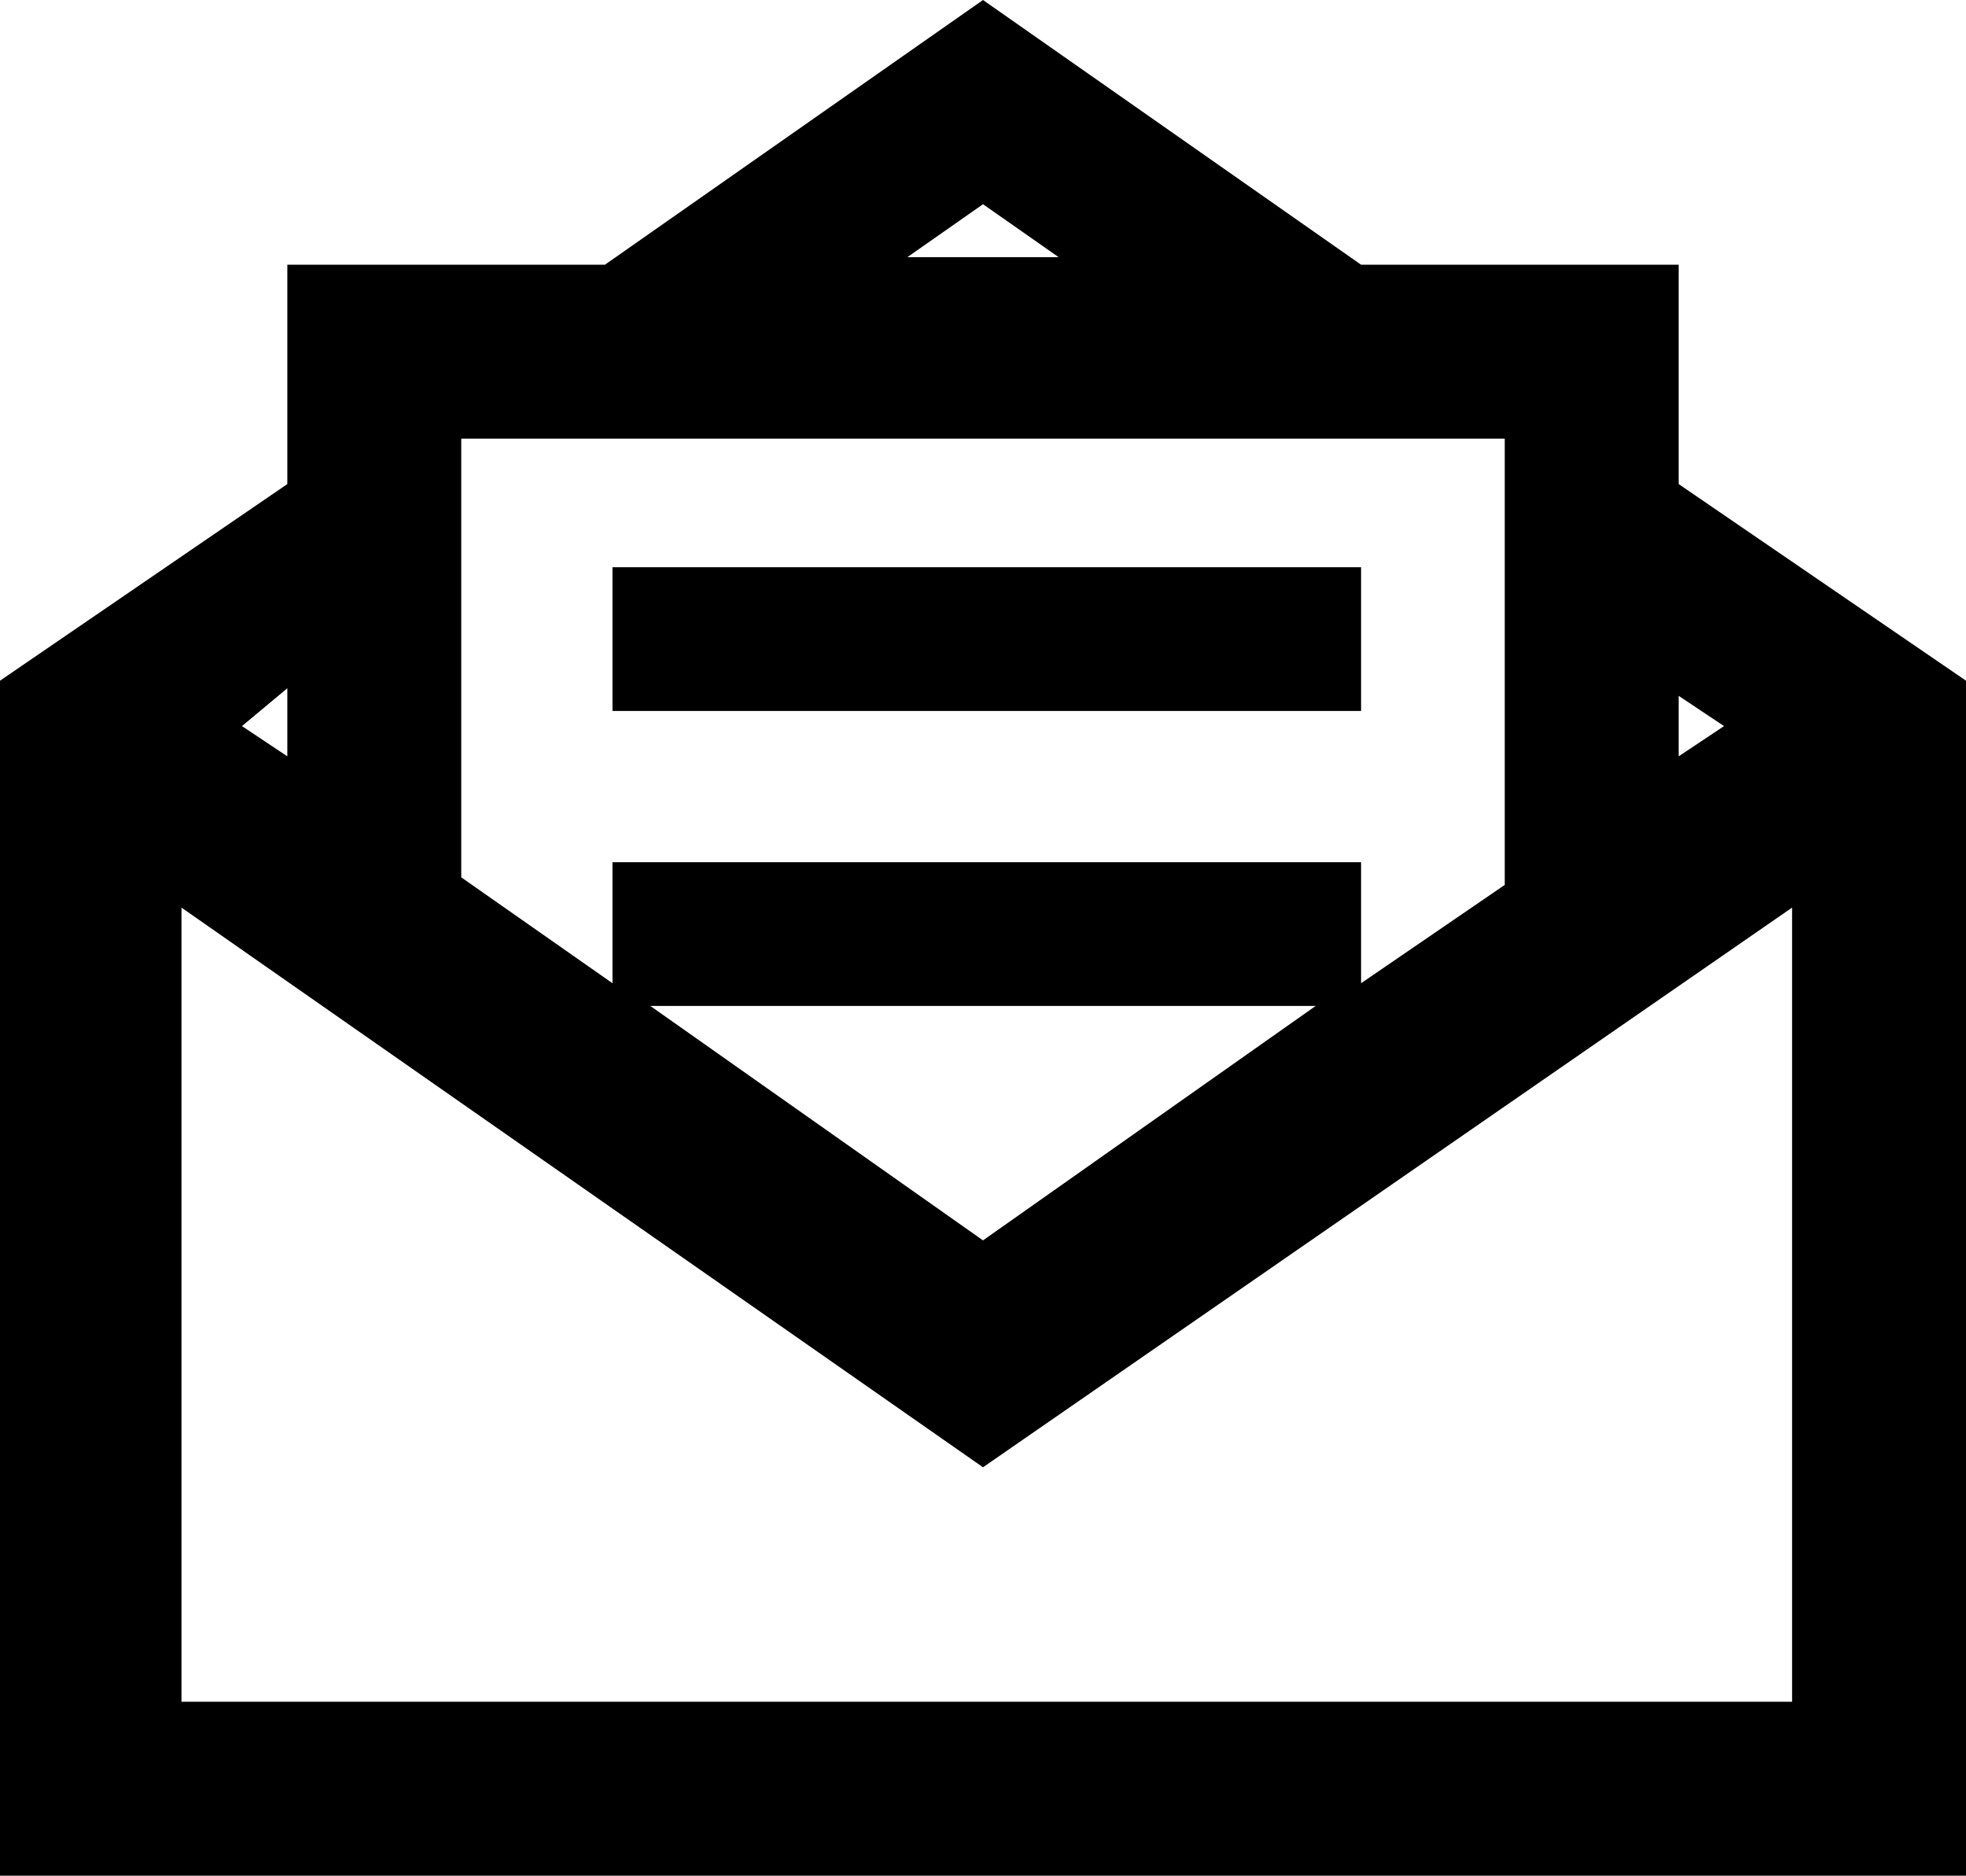 <?xml version="1.0" encoding="utf-8"?>
<!-- Generator: Adobe Illustrator 26.4.1, SVG Export Plug-In . SVG Version: 6.00 Build 0)  -->
<svg version="1.1" id="Layer_1" xmlns="http://www.w3.org/2000/svg" xmlns:xlink="http://www.w3.org/1999/xlink" x="0px" y="0px"
	 viewBox="0 0 26 24.8" style="enable-background:new 0 0 26 24.8;" xml:space="preserve">
<g id="ICON_ARTWORK">
	<path d="M18,9.4H8.1V7.5H18V9.4z M26,9v15.8H0V9l3.8-2.6V3.5H8L13,0l5,3.5h4.2v2.9L26,9z M3.8,10V9.1L3.2,9.6L3.8,10z M14,3.4
		l-1-0.7l-1,0.7H14z M22.8,9.6l-0.6-0.4V10L22.8,9.6z M23.7,22.5V12L13,19.4L2.4,12v10.5L23.7,22.5z M8.6,13.3l4.4,3.1l4.4-3.1H8.6z
		 M19.9,5.8H6.1v5.8L8.1,13v-1.6H18v1.6l1.9-1.3V5.8z"/>
</g>
</svg>
